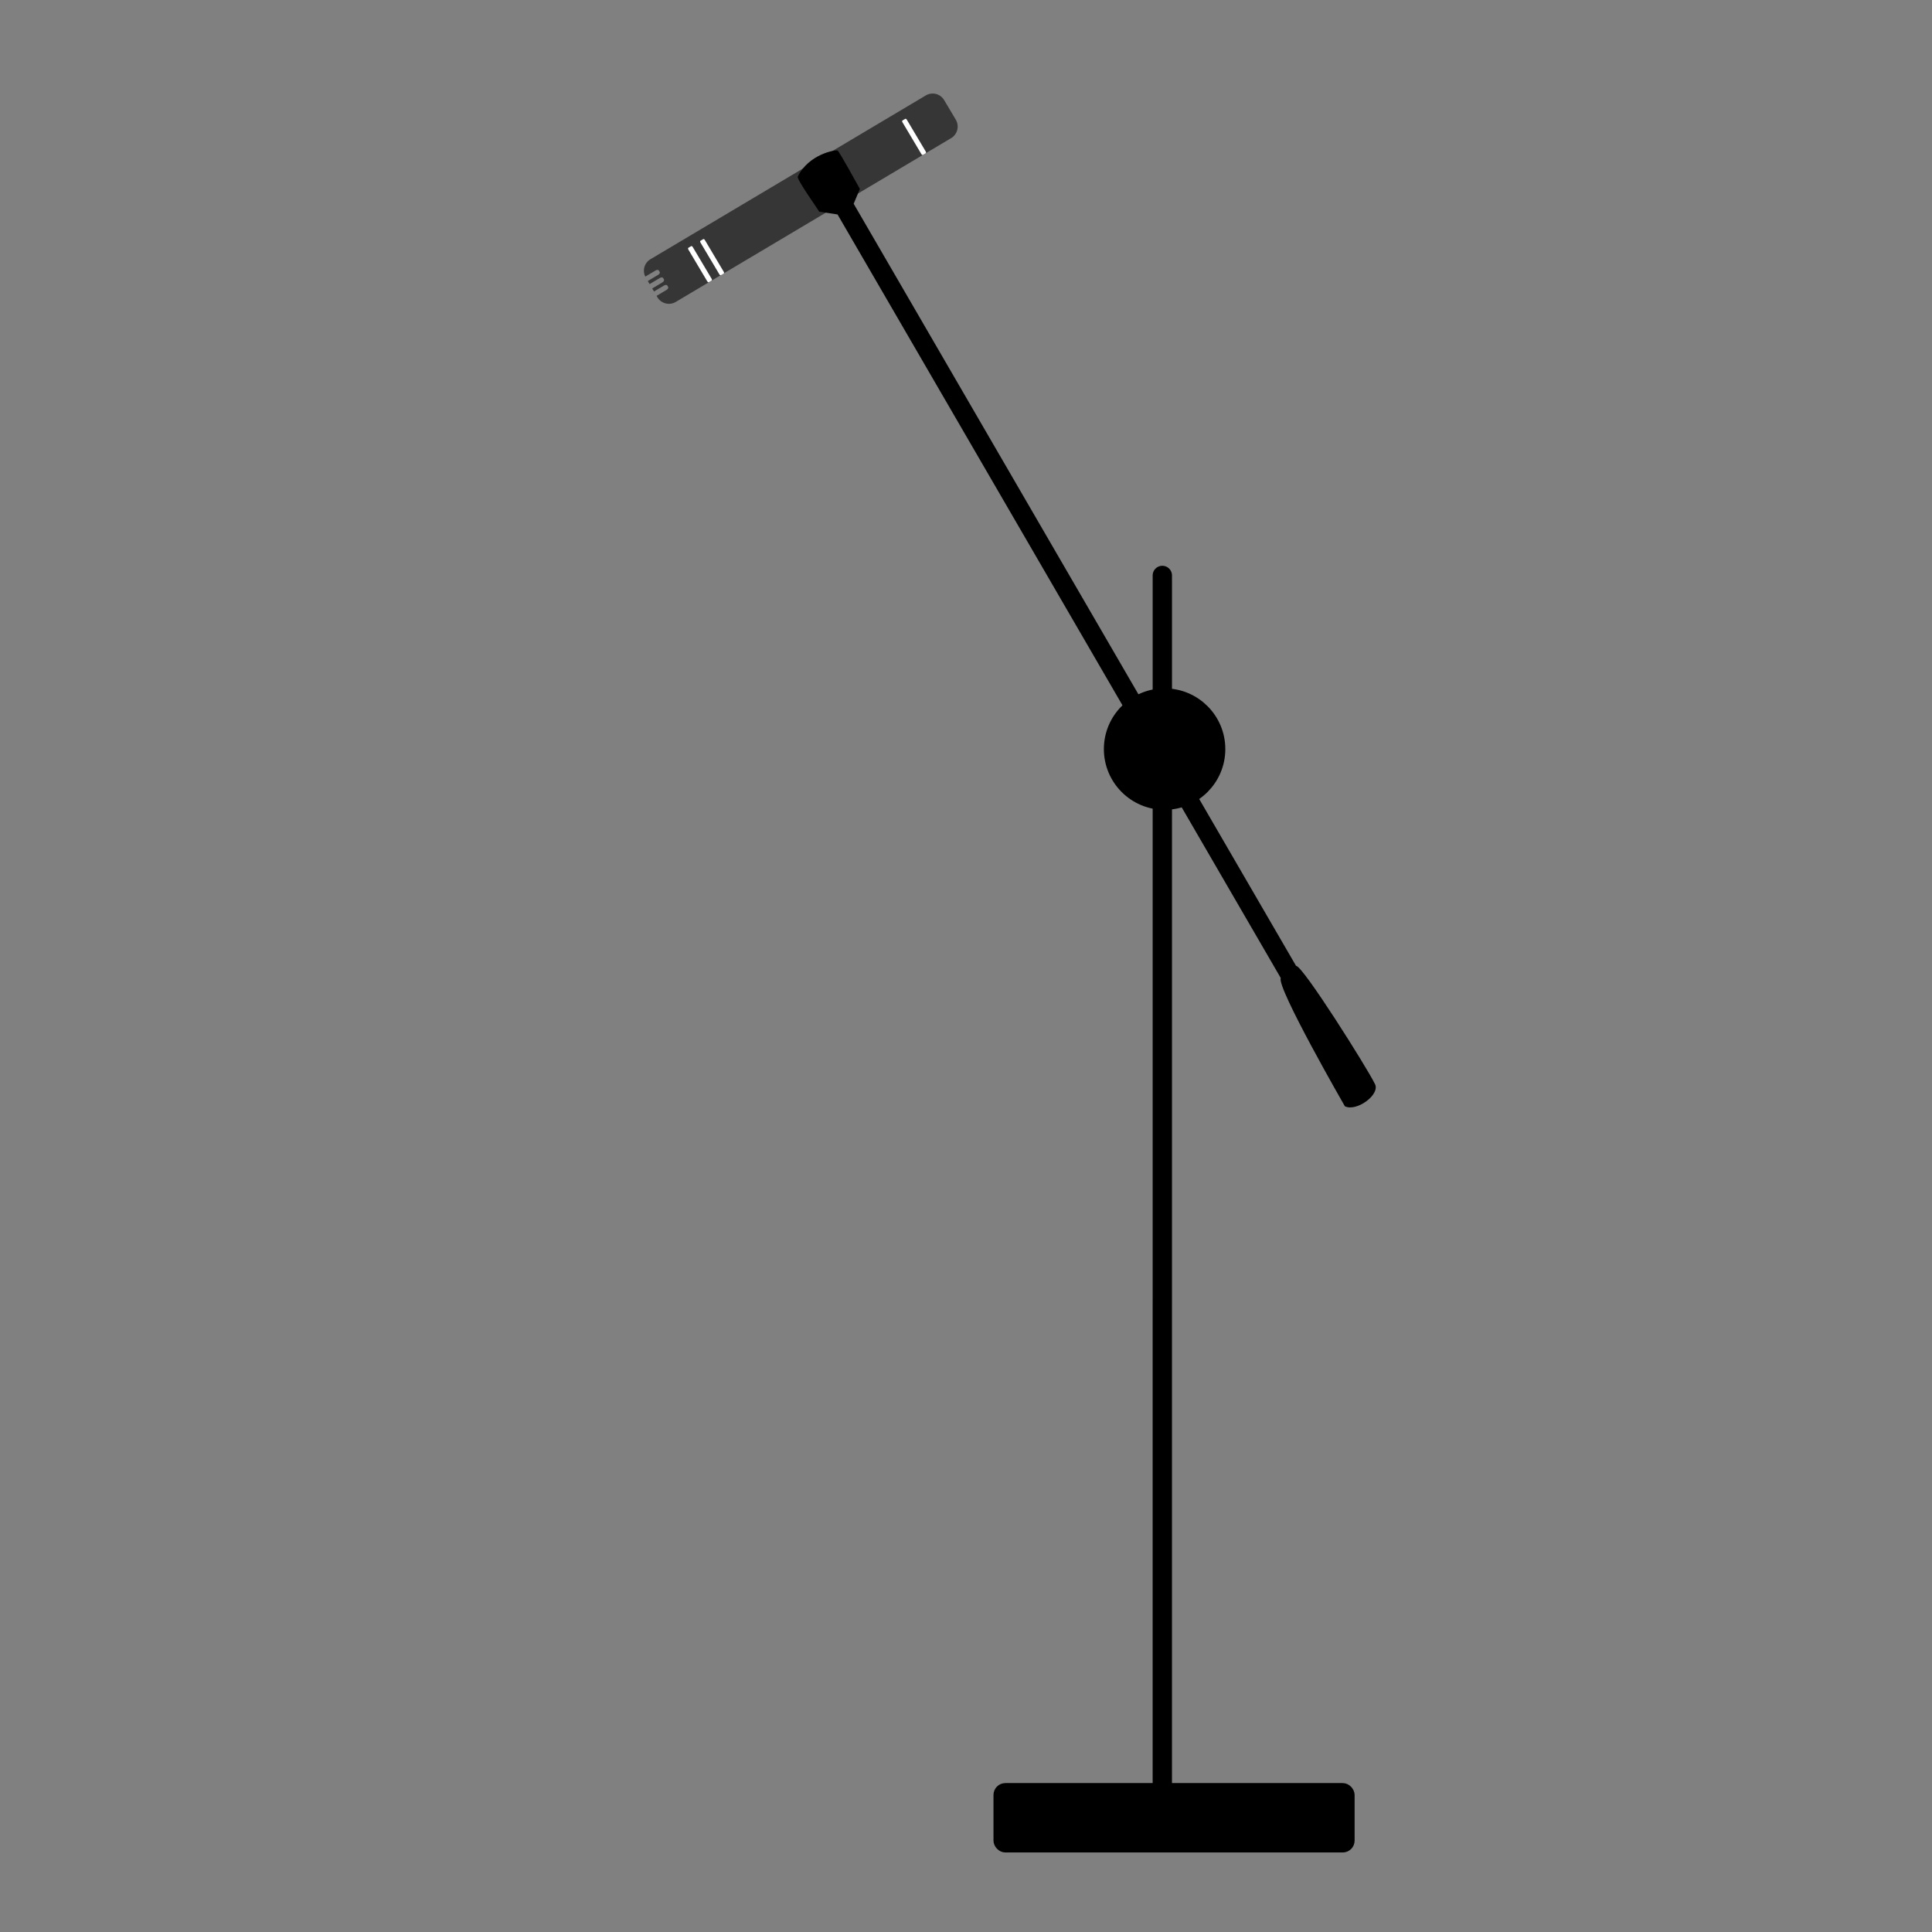 <?xml version="1.0" encoding="UTF-8" standalone="no"?>
<svg
   width="100"
   height="100"
   version="1.1"
   id="svg6"
   sodipodi:docname="mic_on_stand_3.svg"
   inkscape:version="1.3.2 (091e20e, 2023-11-25)"
   xmlns:inkscape="http://www.inkscape.org/namespaces/inkscape"
   xmlns:sodipodi="http://sodipodi.sourceforge.net/DTD/sodipodi-0.dtd"
   xmlns="http://www.w3.org/2000/svg"
   xmlns:svg="http://www.w3.org/2000/svg">
  <rect width="100%" height="100%" fill="#808080" stroke="none"/>
  <defs
     id="defs6" />
  <sodipodi:namedview
     id="namedview6"
     pagecolor="#ffffff"
     bordercolor="#000000"
     borderopacity="0.25"
     inkscape:showpageshadow="2"
     inkscape:pageopacity="0.0"
     inkscape:pagecheckerboard="0"
     inkscape:deskcolor="#d1d1d1"
     inkscape:current-layer="g6" />
  <g
     transform="rotate(-165.736,27.586,10.313)"
     id="g6">
    <g
       id="g1"
       transform="matrix(-0.879,0.478,0.478,0.879,4.272,-2.01)">
      <g
         transform="matrix(1.86,0.55,0.55,-1.86,-35.18,46.964)"
         id="g5">
        <path
           d="m 17.016,19.67 a 0.36,0.36 0 0 0 0.286,-0.351 V 18.712 A 0.357,0.357 0 0 0 16.944,18.354 H 8.4 a 0.356,0.356 0 0 0 -0.355,0.328 h 0.317 c 0.043,0 0.077,0.02 0.077,0.047 v 0.041 c 0,0.026 -0.034,0.047 -0.077,0.047 h -0.32 v 0.095 h 0.314 c 0.043,0 0.078,0.02 0.078,0.046 V 19 c 0,0.026 -0.035,0.047 -0.077,0.048 H 8.042 v 0.094 h 0.309 c 0.043,0 0.077,0.02 0.077,0.047 v 0.04 c 0,0.026 -0.034,0.047 -0.077,0.048 h -0.31 v 0.043 c 0,0.198 0.16,0.358 0.359,0.358 h 8.544 a 0.4,0.4 0 0 0 0.072,-0.007"
           style="fill:#363636;fill-opacity:1;stroke-width:0.265;stroke-linecap:square;stroke-linejoin:round;stroke-miterlimit:4.7"
           id="path2" />
        <rect
           width="0.135"
           height="1.068"
           x="9.401"
           y="18.609"
           rx="0.024"
           ry="0.04"
           style="fill:#ffffff;stroke:none;stroke-width:0.265;stroke-linecap:square;stroke-linejoin:round;stroke-miterlimit:4.7;stroke-dasharray:none;stroke-opacity:1"
           id="rect3" />
        <rect
           width="0.135"
           height="1.068"
           x="9.774"
           y="18.613"
           rx="0.024"
           ry="0.04"
           style="fill:#ffffff;stroke:none;stroke-width:0.265;stroke-linecap:square;stroke-linejoin:round;stroke-miterlimit:4.7;stroke-dasharray:none;stroke-opacity:1"
           id="rect4" />
        <rect
           width="0.135"
           height="1.068"
           x="16.044"
           y="18.61"
           rx="0.024"
           ry="0.04"
           style="fill:#ffffff;stroke:none;stroke-width:0.265;stroke-linecap:square;stroke-linejoin:round;stroke-miterlimit:4.7;stroke-dasharray:none;stroke-opacity:1"
           id="rect5" />
      </g>
      <path
         style="color:#000000;fill:#000000;stroke-width:1;stroke-linecap:round;stroke-linejoin:round;stroke-miterlimit:4.7;-inkscape-stroke:none"
         d="m 16.336,-33.125 c -0.171,0.855 -2.11,6.858 -2.443,6.91 L 1.435,17.635 1.935,18.299 c -0.041,0.146 -0.541,2.108 -0.627,2.204 -0.075,0.083 -1.494,0.195 -2.328,-0.793 -0.099,-0.117 0.568,-1.824 0.627,-2.032 L 0.49,17.304 12.972,-26.63 c -0.34,-0.401 1.577,-7.245 1.577,-7.245 0.505,-0.444 1.961,0.137 1.788,0.75 z"
         id="path6"
         sodipodi:nodetypes="ccccsscccccc" />
    </g>
    <rect
       width="18.178"
       height="3.078"
       x="-0.101"
       y="65.444"
       rx="0.358"
       ry="0.358"
       style="fill:#000000;stroke:#000000;stroke-width:0.514;stroke-linecap:square;stroke-linejoin:round;stroke-miterlimit:4.7;stroke-dasharray:none;stroke-opacity:1"
       transform="rotate(165.736)"
       id="rect1" />
    <path
       style="fill:#000000;stroke:#000000;stroke-linecap:round;stroke-linejoin:round;stroke-miterlimit:4.7"
       d="M -8.783,-0.532 C -24.241,-61.339 -24.241,-61.339 -24.241,-61.339"
       id="path1" />
    <circle
       style="fill:#000000;stroke:#000000;stroke-linecap:round;stroke-linejoin:round;stroke-miterlimit:4.7"
       id="path3"
       cx="-8.505"
       cy="11.668"
       r="2.644"
       transform="matrix(0.969,-0.246,-0.246,-0.969,0,0)" />
  </g>
</svg>
